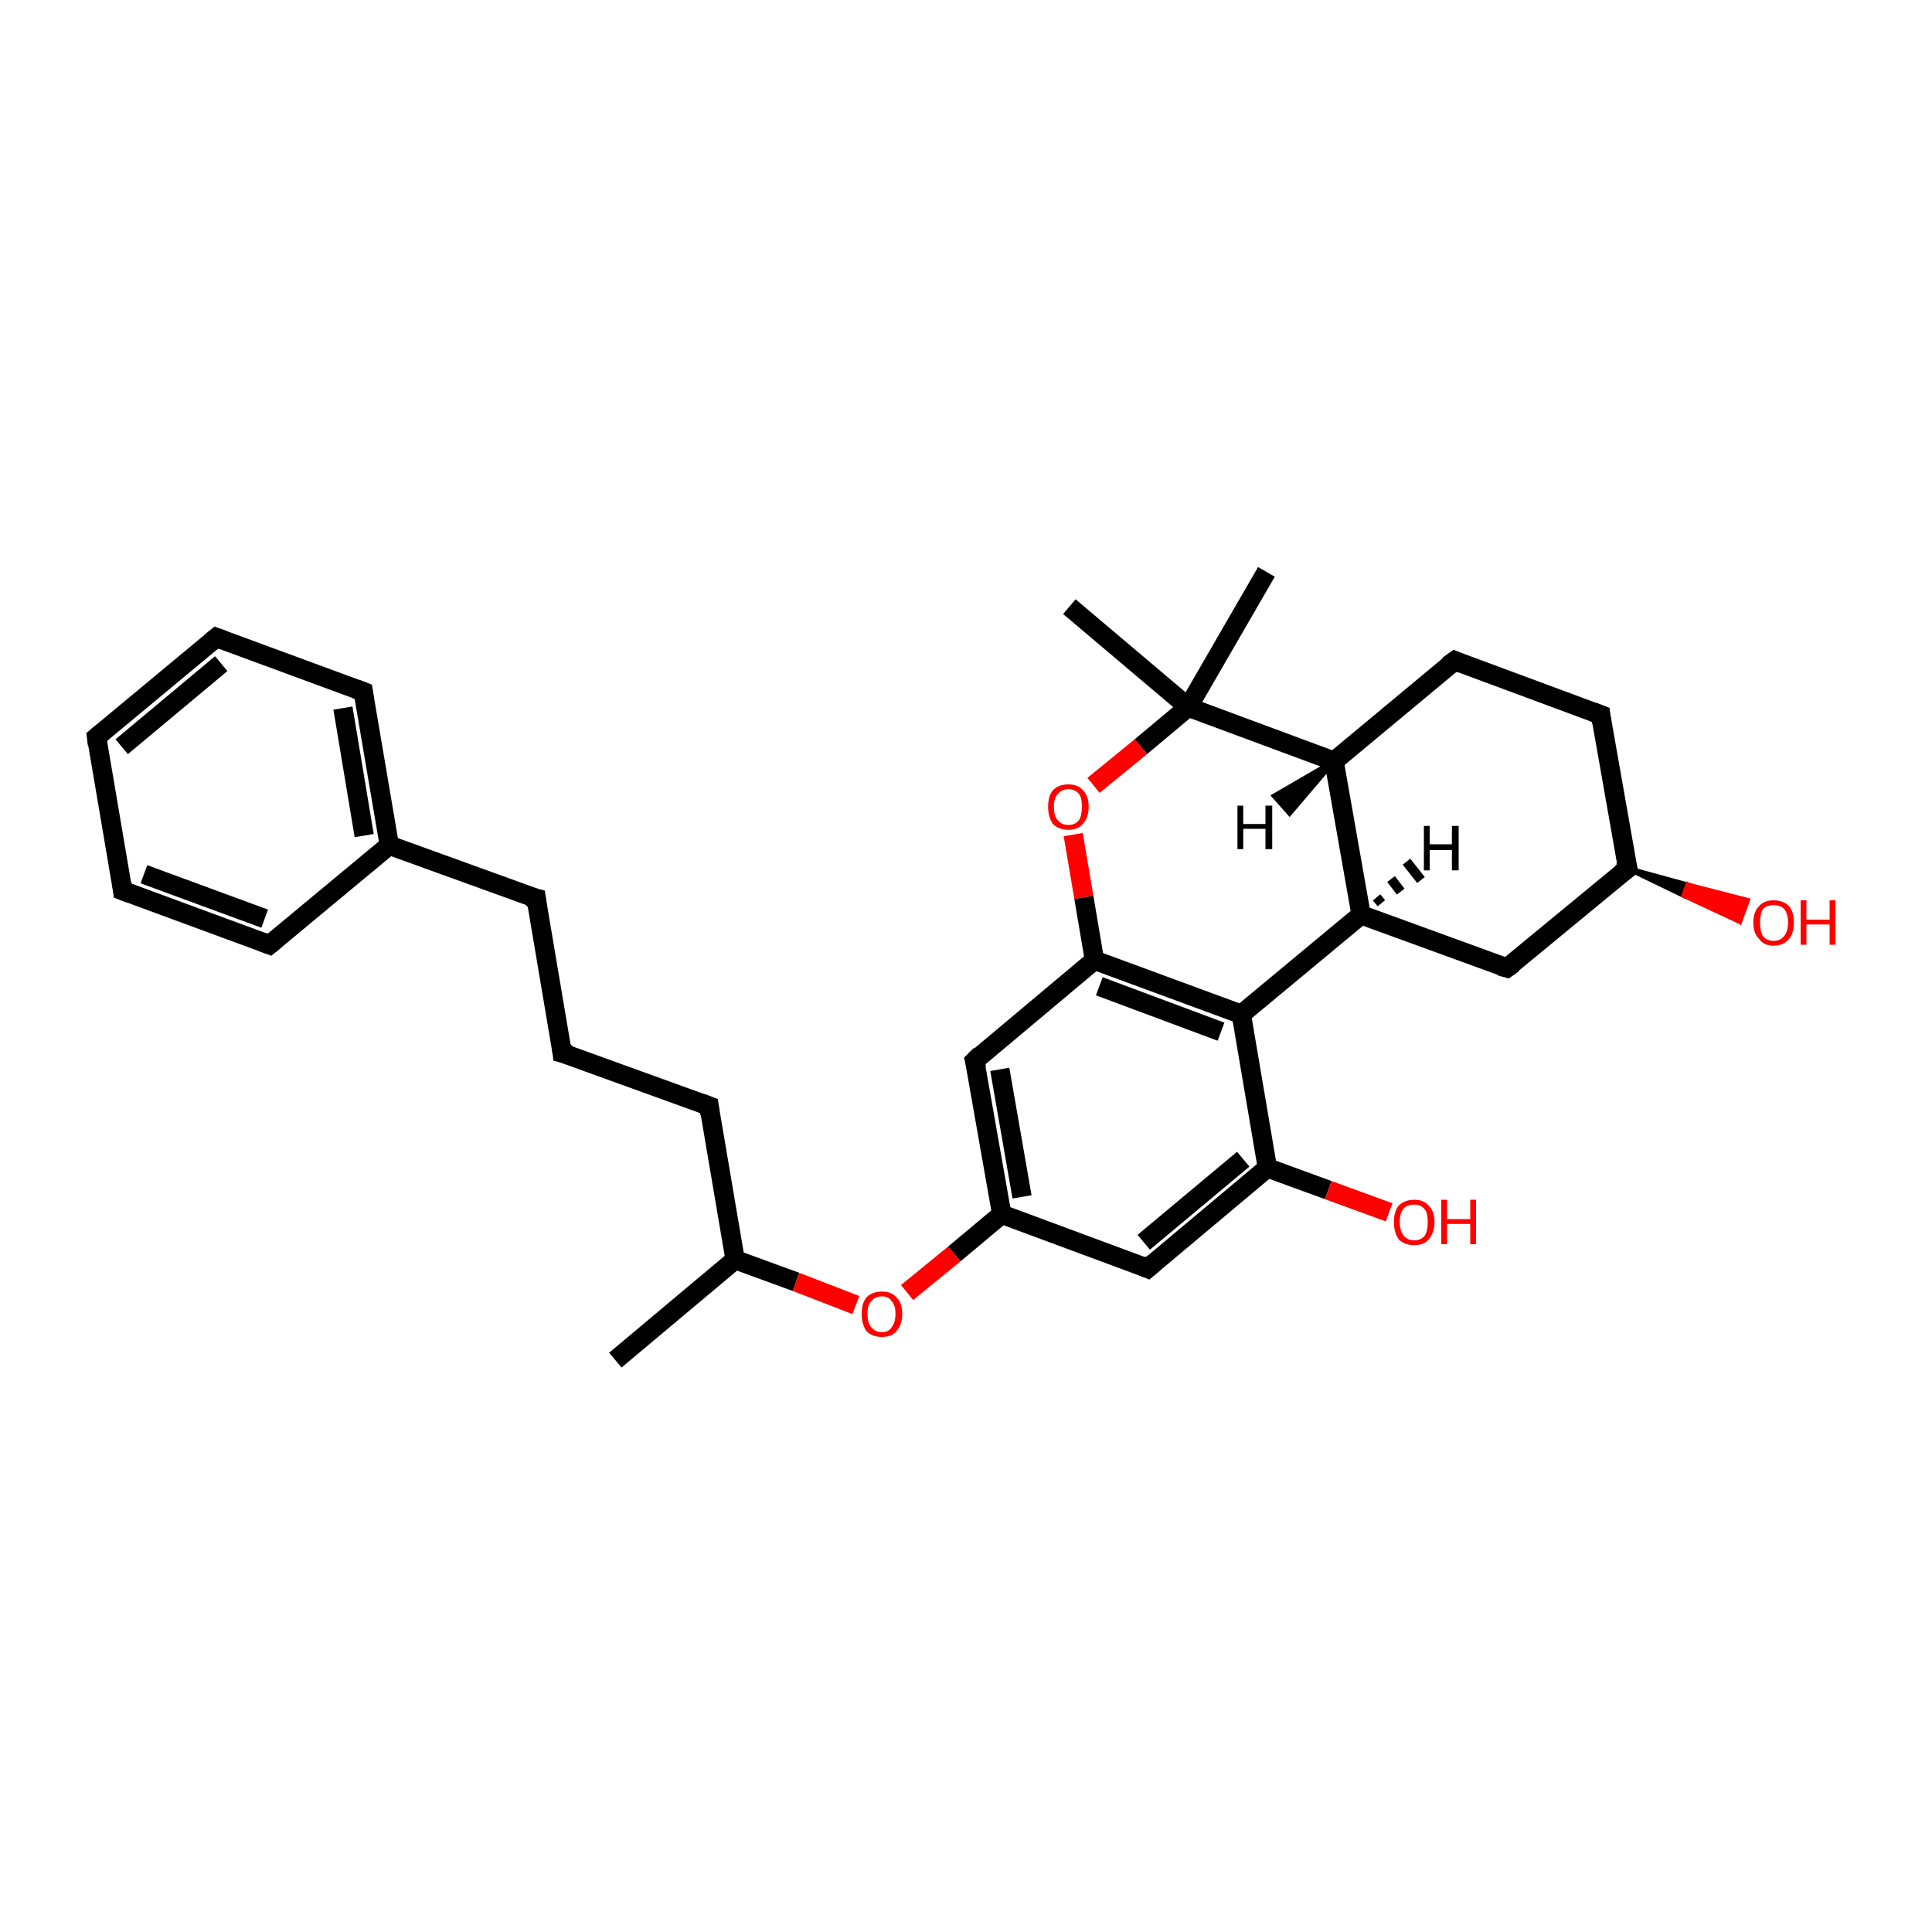 <?xml version='1.0' encoding='iso-8859-1'?>
<svg version='1.1' baseProfile='full'
              xmlns='http://www.w3.org/2000/svg'
                      xmlns:rdkit='http://www.rdkit.org/xml'
                      xmlns:xlink='http://www.w3.org/1999/xlink'
                  xml:space='preserve'
width='200px' height='200px' viewBox='0 0 200 200'>
<!-- END OF HEADER -->
<rect style='opacity:1.0;fill:#FFFFFF;stroke:none' width='200.0' height='200.0' x='0.0' y='0.0'> </rect>
<path class='bond-0 atom-0 atom-1' d='M 63.7,140.8 L 76.1,130.4' style='fill:none;fill-rule:evenodd;stroke:#000000;stroke-width:2.0px;stroke-linecap:butt;stroke-linejoin:miter;stroke-opacity:1' />
<path class='bond-1 atom-1 atom-2' d='M 76.1,130.4 L 73.4,114.5' style='fill:none;fill-rule:evenodd;stroke:#000000;stroke-width:2.0px;stroke-linecap:butt;stroke-linejoin:miter;stroke-opacity:1' />
<path class='bond-2 atom-2 atom-3' d='M 73.4,114.5 L 58.2,109.0' style='fill:none;fill-rule:evenodd;stroke:#000000;stroke-width:2.0px;stroke-linecap:butt;stroke-linejoin:miter;stroke-opacity:1' />
<path class='bond-3 atom-3 atom-4' d='M 58.2,109.0 L 55.5,93.0' style='fill:none;fill-rule:evenodd;stroke:#000000;stroke-width:2.0px;stroke-linecap:butt;stroke-linejoin:miter;stroke-opacity:1' />
<path class='bond-4 atom-4 atom-5' d='M 55.5,93.0 L 40.3,87.5' style='fill:none;fill-rule:evenodd;stroke:#000000;stroke-width:2.0px;stroke-linecap:butt;stroke-linejoin:miter;stroke-opacity:1' />
<path class='bond-5 atom-5 atom-6' d='M 40.3,87.5 L 37.6,71.6' style='fill:none;fill-rule:evenodd;stroke:#000000;stroke-width:2.0px;stroke-linecap:butt;stroke-linejoin:miter;stroke-opacity:1' />
<path class='bond-5 atom-5 atom-6' d='M 37.7,86.5 L 35.5,73.3' style='fill:none;fill-rule:evenodd;stroke:#000000;stroke-width:2.0px;stroke-linecap:butt;stroke-linejoin:miter;stroke-opacity:1' />
<path class='bond-6 atom-6 atom-7' d='M 37.6,71.6 L 22.4,66.0' style='fill:none;fill-rule:evenodd;stroke:#000000;stroke-width:2.0px;stroke-linecap:butt;stroke-linejoin:miter;stroke-opacity:1' />
<path class='bond-7 atom-7 atom-8' d='M 22.4,66.0 L 10.0,76.3' style='fill:none;fill-rule:evenodd;stroke:#000000;stroke-width:2.0px;stroke-linecap:butt;stroke-linejoin:miter;stroke-opacity:1' />
<path class='bond-7 atom-7 atom-8' d='M 22.9,68.7 L 12.6,77.3' style='fill:none;fill-rule:evenodd;stroke:#000000;stroke-width:2.0px;stroke-linecap:butt;stroke-linejoin:miter;stroke-opacity:1' />
<path class='bond-8 atom-8 atom-9' d='M 10.0,76.3 L 12.7,92.2' style='fill:none;fill-rule:evenodd;stroke:#000000;stroke-width:2.0px;stroke-linecap:butt;stroke-linejoin:miter;stroke-opacity:1' />
<path class='bond-9 atom-9 atom-10' d='M 12.7,92.2 L 27.9,97.8' style='fill:none;fill-rule:evenodd;stroke:#000000;stroke-width:2.0px;stroke-linecap:butt;stroke-linejoin:miter;stroke-opacity:1' />
<path class='bond-9 atom-9 atom-10' d='M 14.9,90.5 L 27.4,95.1' style='fill:none;fill-rule:evenodd;stroke:#000000;stroke-width:2.0px;stroke-linecap:butt;stroke-linejoin:miter;stroke-opacity:1' />
<path class='bond-10 atom-1 atom-11' d='M 76.1,130.4 L 82.4,132.7' style='fill:none;fill-rule:evenodd;stroke:#000000;stroke-width:2.0px;stroke-linecap:butt;stroke-linejoin:miter;stroke-opacity:1' />
<path class='bond-10 atom-1 atom-11' d='M 82.4,132.7 L 88.6,135.1' style='fill:none;fill-rule:evenodd;stroke:#FF0000;stroke-width:2.0px;stroke-linecap:butt;stroke-linejoin:miter;stroke-opacity:1' />
<path class='bond-11 atom-11 atom-12' d='M 93.9,133.8 L 98.8,129.8' style='fill:none;fill-rule:evenodd;stroke:#FF0000;stroke-width:2.0px;stroke-linecap:butt;stroke-linejoin:miter;stroke-opacity:1' />
<path class='bond-11 atom-11 atom-12' d='M 98.8,129.8 L 103.7,125.7' style='fill:none;fill-rule:evenodd;stroke:#000000;stroke-width:2.0px;stroke-linecap:butt;stroke-linejoin:miter;stroke-opacity:1' />
<path class='bond-12 atom-12 atom-13' d='M 103.7,125.7 L 100.9,109.8' style='fill:none;fill-rule:evenodd;stroke:#000000;stroke-width:2.0px;stroke-linecap:butt;stroke-linejoin:miter;stroke-opacity:1' />
<path class='bond-12 atom-12 atom-13' d='M 105.8,123.9 L 103.5,110.7' style='fill:none;fill-rule:evenodd;stroke:#000000;stroke-width:2.0px;stroke-linecap:butt;stroke-linejoin:miter;stroke-opacity:1' />
<path class='bond-13 atom-13 atom-14' d='M 100.9,109.8 L 113.3,99.4' style='fill:none;fill-rule:evenodd;stroke:#000000;stroke-width:2.0px;stroke-linecap:butt;stroke-linejoin:miter;stroke-opacity:1' />
<path class='bond-14 atom-14 atom-15' d='M 113.3,99.4 L 128.5,105.0' style='fill:none;fill-rule:evenodd;stroke:#000000;stroke-width:2.0px;stroke-linecap:butt;stroke-linejoin:miter;stroke-opacity:1' />
<path class='bond-14 atom-14 atom-15' d='M 113.8,102.1 L 126.4,106.8' style='fill:none;fill-rule:evenodd;stroke:#000000;stroke-width:2.0px;stroke-linecap:butt;stroke-linejoin:miter;stroke-opacity:1' />
<path class='bond-15 atom-15 atom-16' d='M 128.5,105.0 L 131.2,120.9' style='fill:none;fill-rule:evenodd;stroke:#000000;stroke-width:2.0px;stroke-linecap:butt;stroke-linejoin:miter;stroke-opacity:1' />
<path class='bond-16 atom-16 atom-17' d='M 131.2,120.9 L 137.5,123.2' style='fill:none;fill-rule:evenodd;stroke:#000000;stroke-width:2.0px;stroke-linecap:butt;stroke-linejoin:miter;stroke-opacity:1' />
<path class='bond-16 atom-16 atom-17' d='M 137.5,123.2 L 143.8,125.5' style='fill:none;fill-rule:evenodd;stroke:#FF0000;stroke-width:2.0px;stroke-linecap:butt;stroke-linejoin:miter;stroke-opacity:1' />
<path class='bond-17 atom-16 atom-18' d='M 131.2,120.9 L 118.8,131.3' style='fill:none;fill-rule:evenodd;stroke:#000000;stroke-width:2.0px;stroke-linecap:butt;stroke-linejoin:miter;stroke-opacity:1' />
<path class='bond-17 atom-16 atom-18' d='M 128.7,120.0 L 118.4,128.6' style='fill:none;fill-rule:evenodd;stroke:#000000;stroke-width:2.0px;stroke-linecap:butt;stroke-linejoin:miter;stroke-opacity:1' />
<path class='bond-18 atom-15 atom-19' d='M 128.5,105.0 L 140.9,94.7' style='fill:none;fill-rule:evenodd;stroke:#000000;stroke-width:2.0px;stroke-linecap:butt;stroke-linejoin:miter;stroke-opacity:1' />
<path class='bond-19 atom-19 atom-20' d='M 140.9,94.7 L 156.0,100.2' style='fill:none;fill-rule:evenodd;stroke:#000000;stroke-width:2.0px;stroke-linecap:butt;stroke-linejoin:miter;stroke-opacity:1' />
<path class='bond-20 atom-20 atom-21' d='M 156.0,100.2 L 168.5,89.9' style='fill:none;fill-rule:evenodd;stroke:#000000;stroke-width:2.0px;stroke-linecap:butt;stroke-linejoin:miter;stroke-opacity:1' />
<path class='bond-21 atom-21 atom-22' d='M 168.5,89.9 L 174.7,91.6 L 174.3,92.7 Z' style='fill:#000000;fill-rule:evenodd;fill-opacity:1;stroke:#000000;stroke-width:0.5px;stroke-linecap:butt;stroke-linejoin:miter;stroke-opacity:1;' />
<path class='bond-21 atom-21 atom-22' d='M 174.7,91.6 L 180.1,95.4 L 180.9,93.2 Z' style='fill:#FF0000;fill-rule:evenodd;fill-opacity:1;stroke:#FF0000;stroke-width:0.5px;stroke-linecap:butt;stroke-linejoin:miter;stroke-opacity:1;' />
<path class='bond-21 atom-21 atom-22' d='M 174.7,91.6 L 174.3,92.7 L 180.1,95.4 Z' style='fill:#FF0000;fill-rule:evenodd;fill-opacity:1;stroke:#FF0000;stroke-width:0.5px;stroke-linecap:butt;stroke-linejoin:miter;stroke-opacity:1;' />
<path class='bond-22 atom-21 atom-23' d='M 168.5,89.9 L 165.7,74.0' style='fill:none;fill-rule:evenodd;stroke:#000000;stroke-width:2.0px;stroke-linecap:butt;stroke-linejoin:miter;stroke-opacity:1' />
<path class='bond-23 atom-23 atom-24' d='M 165.7,74.0 L 150.6,68.4' style='fill:none;fill-rule:evenodd;stroke:#000000;stroke-width:2.0px;stroke-linecap:butt;stroke-linejoin:miter;stroke-opacity:1' />
<path class='bond-24 atom-24 atom-25' d='M 150.6,68.4 L 138.1,78.8' style='fill:none;fill-rule:evenodd;stroke:#000000;stroke-width:2.0px;stroke-linecap:butt;stroke-linejoin:miter;stroke-opacity:1' />
<path class='bond-25 atom-25 atom-26' d='M 138.1,78.8 L 123.0,73.2' style='fill:none;fill-rule:evenodd;stroke:#000000;stroke-width:2.0px;stroke-linecap:butt;stroke-linejoin:miter;stroke-opacity:1' />
<path class='bond-26 atom-26 atom-27' d='M 123.0,73.2 L 110.7,62.8' style='fill:none;fill-rule:evenodd;stroke:#000000;stroke-width:2.0px;stroke-linecap:butt;stroke-linejoin:miter;stroke-opacity:1' />
<path class='bond-27 atom-26 atom-28' d='M 123.0,73.2 L 131.1,59.2' style='fill:none;fill-rule:evenodd;stroke:#000000;stroke-width:2.0px;stroke-linecap:butt;stroke-linejoin:miter;stroke-opacity:1' />
<path class='bond-28 atom-26 atom-29' d='M 123.0,73.2 L 118.1,77.3' style='fill:none;fill-rule:evenodd;stroke:#000000;stroke-width:2.0px;stroke-linecap:butt;stroke-linejoin:miter;stroke-opacity:1' />
<path class='bond-28 atom-26 atom-29' d='M 118.1,77.3 L 113.2,81.3' style='fill:none;fill-rule:evenodd;stroke:#FF0000;stroke-width:2.0px;stroke-linecap:butt;stroke-linejoin:miter;stroke-opacity:1' />
<path class='bond-29 atom-10 atom-5' d='M 27.9,97.8 L 40.3,87.5' style='fill:none;fill-rule:evenodd;stroke:#000000;stroke-width:2.0px;stroke-linecap:butt;stroke-linejoin:miter;stroke-opacity:1' />
<path class='bond-30 atom-18 atom-12' d='M 118.8,131.3 L 103.7,125.7' style='fill:none;fill-rule:evenodd;stroke:#000000;stroke-width:2.0px;stroke-linecap:butt;stroke-linejoin:miter;stroke-opacity:1' />
<path class='bond-31 atom-25 atom-19' d='M 138.1,78.8 L 140.9,94.7' style='fill:none;fill-rule:evenodd;stroke:#000000;stroke-width:2.0px;stroke-linecap:butt;stroke-linejoin:miter;stroke-opacity:1' />
<path class='bond-32 atom-29 atom-14' d='M 111.1,86.4 L 112.2,92.9' style='fill:none;fill-rule:evenodd;stroke:#FF0000;stroke-width:2.0px;stroke-linecap:butt;stroke-linejoin:miter;stroke-opacity:1' />
<path class='bond-32 atom-29 atom-14' d='M 112.2,92.9 L 113.3,99.4' style='fill:none;fill-rule:evenodd;stroke:#000000;stroke-width:2.0px;stroke-linecap:butt;stroke-linejoin:miter;stroke-opacity:1' />
<path class='bond-33 atom-19 atom-30' d='M 142.5,92.9 L 143.0,93.5' style='fill:none;fill-rule:evenodd;stroke:#000000;stroke-width:1.0px;stroke-linecap:butt;stroke-linejoin:miter;stroke-opacity:1' />
<path class='bond-33 atom-19 atom-30' d='M 144.0,91.0 L 145.0,92.3' style='fill:none;fill-rule:evenodd;stroke:#000000;stroke-width:1.0px;stroke-linecap:butt;stroke-linejoin:miter;stroke-opacity:1' />
<path class='bond-33 atom-19 atom-30' d='M 145.6,89.2 L 147.1,91.1' style='fill:none;fill-rule:evenodd;stroke:#000000;stroke-width:1.0px;stroke-linecap:butt;stroke-linejoin:miter;stroke-opacity:1' />
<path class='bond-34 atom-25 atom-31' d='M 138.1,78.8 L 133.5,84.2 L 131.9,82.4 Z' style='fill:#000000;fill-rule:evenodd;fill-opacity:1;stroke:#000000;stroke-width:0.5px;stroke-linecap:butt;stroke-linejoin:miter;stroke-opacity:1;' />
<path d='M 73.5,115.3 L 73.4,114.5 L 72.6,114.2' style='fill:none;stroke:#000000;stroke-width:2.0px;stroke-linecap:butt;stroke-linejoin:miter;stroke-opacity:1;' />
<path d='M 59.0,109.2 L 58.2,109.0 L 58.1,108.2' style='fill:none;stroke:#000000;stroke-width:2.0px;stroke-linecap:butt;stroke-linejoin:miter;stroke-opacity:1;' />
<path d='M 55.6,93.8 L 55.5,93.0 L 54.7,92.8' style='fill:none;stroke:#000000;stroke-width:2.0px;stroke-linecap:butt;stroke-linejoin:miter;stroke-opacity:1;' />
<path d='M 37.7,72.3 L 37.6,71.6 L 36.8,71.3' style='fill:none;stroke:#000000;stroke-width:2.0px;stroke-linecap:butt;stroke-linejoin:miter;stroke-opacity:1;' />
<path d='M 23.2,66.3 L 22.4,66.0 L 21.8,66.5' style='fill:none;stroke:#000000;stroke-width:2.0px;stroke-linecap:butt;stroke-linejoin:miter;stroke-opacity:1;' />
<path d='M 10.6,75.8 L 10.0,76.3 L 10.1,77.1' style='fill:none;stroke:#000000;stroke-width:2.0px;stroke-linecap:butt;stroke-linejoin:miter;stroke-opacity:1;' />
<path d='M 12.6,91.4 L 12.7,92.2 L 13.5,92.5' style='fill:none;stroke:#000000;stroke-width:2.0px;stroke-linecap:butt;stroke-linejoin:miter;stroke-opacity:1;' />
<path d='M 27.1,97.5 L 27.9,97.8 L 28.5,97.3' style='fill:none;stroke:#000000;stroke-width:2.0px;stroke-linecap:butt;stroke-linejoin:miter;stroke-opacity:1;' />
<path d='M 101.1,110.6 L 100.9,109.8 L 101.5,109.2' style='fill:none;stroke:#000000;stroke-width:2.0px;stroke-linecap:butt;stroke-linejoin:miter;stroke-opacity:1;' />
<path d='M 119.5,130.7 L 118.8,131.3 L 118.1,131.0' style='fill:none;stroke:#000000;stroke-width:2.0px;stroke-linecap:butt;stroke-linejoin:miter;stroke-opacity:1;' />
<path d='M 155.3,100.0 L 156.0,100.2 L 156.7,99.7' style='fill:none;stroke:#000000;stroke-width:2.0px;stroke-linecap:butt;stroke-linejoin:miter;stroke-opacity:1;' />
<path d='M 167.8,90.4 L 168.5,89.9 L 168.3,89.1' style='fill:none;stroke:#000000;stroke-width:2.0px;stroke-linecap:butt;stroke-linejoin:miter;stroke-opacity:1;' />
<path d='M 165.8,74.8 L 165.7,74.0 L 164.9,73.7' style='fill:none;stroke:#000000;stroke-width:2.0px;stroke-linecap:butt;stroke-linejoin:miter;stroke-opacity:1;' />
<path d='M 151.3,68.7 L 150.6,68.4 L 149.9,68.9' style='fill:none;stroke:#000000;stroke-width:2.0px;stroke-linecap:butt;stroke-linejoin:miter;stroke-opacity:1;' />
<path class='atom-11' d='M 89.2 136.0
Q 89.2 134.9, 89.7 134.3
Q 90.3 133.7, 91.3 133.7
Q 92.3 133.7, 92.8 134.3
Q 93.4 134.9, 93.4 136.0
Q 93.4 137.1, 92.8 137.8
Q 92.3 138.4, 91.3 138.4
Q 90.3 138.4, 89.7 137.8
Q 89.2 137.1, 89.2 136.0
M 91.3 137.9
Q 92.0 137.9, 92.3 137.4
Q 92.7 136.9, 92.7 136.0
Q 92.7 135.1, 92.3 134.7
Q 92.0 134.2, 91.3 134.2
Q 90.6 134.2, 90.2 134.7
Q 89.8 135.1, 89.8 136.0
Q 89.8 137.0, 90.2 137.4
Q 90.6 137.9, 91.3 137.9
' fill='#FF0000'/>
<path class='atom-17' d='M 144.3 126.5
Q 144.3 125.4, 144.8 124.8
Q 145.4 124.2, 146.4 124.2
Q 147.4 124.2, 147.9 124.8
Q 148.5 125.4, 148.5 126.5
Q 148.5 127.6, 147.9 128.3
Q 147.4 128.9, 146.4 128.9
Q 145.4 128.9, 144.8 128.3
Q 144.3 127.6, 144.3 126.5
M 146.4 128.4
Q 147.1 128.4, 147.5 127.9
Q 147.8 127.4, 147.8 126.5
Q 147.8 125.6, 147.5 125.2
Q 147.1 124.7, 146.4 124.7
Q 145.7 124.7, 145.3 125.1
Q 144.9 125.6, 144.9 126.5
Q 144.9 127.4, 145.3 127.9
Q 145.7 128.4, 146.4 128.4
' fill='#FF0000'/>
<path class='atom-17' d='M 149.2 124.2
L 149.8 124.2
L 149.8 126.2
L 152.2 126.2
L 152.2 124.2
L 152.8 124.2
L 152.8 128.8
L 152.2 128.8
L 152.2 126.7
L 149.8 126.7
L 149.8 128.8
L 149.2 128.8
L 149.2 124.2
' fill='#FF0000'/>
<path class='atom-22' d='M 181.5 95.5
Q 181.5 94.4, 182.1 93.8
Q 182.6 93.2, 183.6 93.2
Q 184.6 93.2, 185.2 93.8
Q 185.7 94.4, 185.7 95.5
Q 185.7 96.6, 185.2 97.2
Q 184.6 97.9, 183.6 97.9
Q 182.6 97.9, 182.1 97.2
Q 181.5 96.6, 181.5 95.5
M 183.6 97.4
Q 184.3 97.4, 184.7 96.9
Q 185.1 96.4, 185.1 95.5
Q 185.1 94.6, 184.7 94.1
Q 184.3 93.7, 183.6 93.7
Q 182.9 93.7, 182.5 94.1
Q 182.2 94.6, 182.2 95.5
Q 182.2 96.4, 182.5 96.9
Q 182.9 97.4, 183.6 97.4
' fill='#FF0000'/>
<path class='atom-22' d='M 186.4 93.2
L 187.0 93.2
L 187.0 95.2
L 189.4 95.2
L 189.4 93.2
L 190.0 93.2
L 190.0 97.8
L 189.4 97.8
L 189.4 95.7
L 187.0 95.7
L 187.0 97.8
L 186.4 97.8
L 186.4 93.2
' fill='#FF0000'/>
<path class='atom-29' d='M 108.5 83.5
Q 108.5 82.4, 109.0 81.8
Q 109.6 81.2, 110.6 81.2
Q 111.6 81.2, 112.1 81.8
Q 112.7 82.4, 112.7 83.5
Q 112.7 84.6, 112.1 85.3
Q 111.6 85.9, 110.6 85.9
Q 109.6 85.9, 109.0 85.3
Q 108.5 84.6, 108.5 83.5
M 110.6 85.4
Q 111.3 85.4, 111.7 84.9
Q 112.0 84.4, 112.0 83.5
Q 112.0 82.6, 111.7 82.2
Q 111.3 81.7, 110.6 81.7
Q 109.9 81.7, 109.5 82.2
Q 109.1 82.6, 109.1 83.5
Q 109.1 84.5, 109.5 84.9
Q 109.9 85.4, 110.6 85.4
' fill='#FF0000'/>
<path class='atom-30' d='M 147.4 85.5
L 148.0 85.5
L 148.0 87.4
L 150.3 87.4
L 150.3 85.5
L 151.0 85.5
L 151.0 90.1
L 150.3 90.1
L 150.3 88.0
L 148.0 88.0
L 148.0 90.1
L 147.4 90.1
L 147.4 85.5
' fill='#000000'/>
<path class='atom-31' d='M 128.1 83.4
L 128.7 83.4
L 128.7 85.3
L 131.0 85.3
L 131.0 83.4
L 131.7 83.4
L 131.7 87.9
L 131.0 87.9
L 131.0 85.8
L 128.7 85.8
L 128.7 87.9
L 128.1 87.9
L 128.1 83.4
' fill='#000000'/>
</svg>

